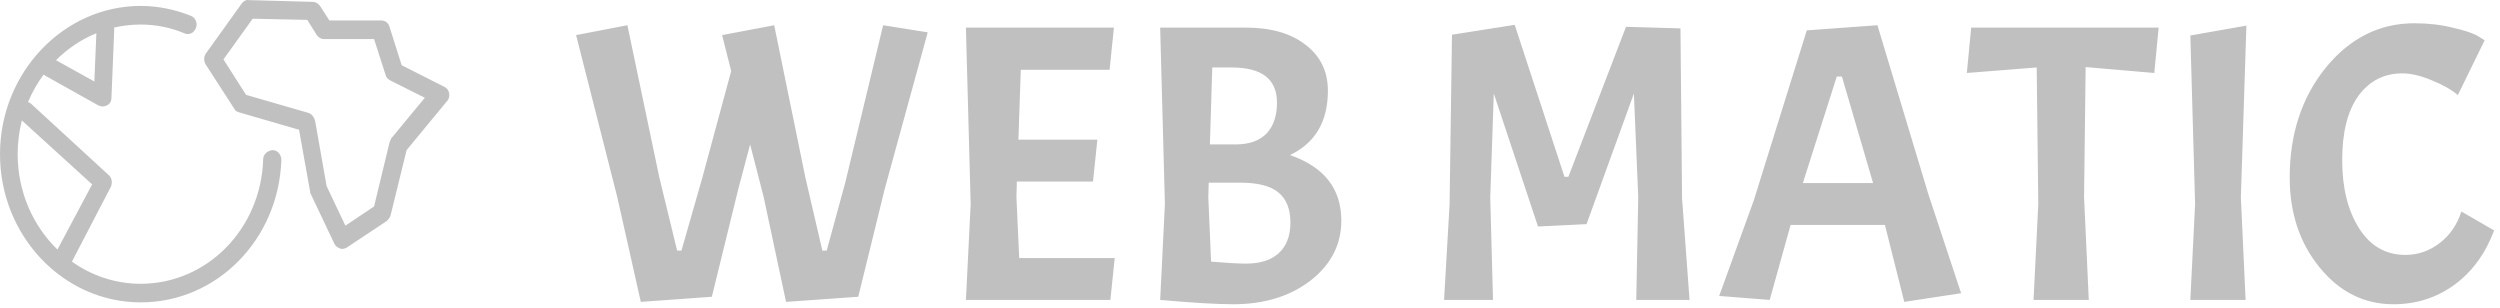 <svg width="203" height="25" viewBox="0 0 203 25" fill="none" xmlns="http://www.w3.org/2000/svg">
<path fill-rule="evenodd" clip-rule="evenodd" d="M27.597 20.164C27.642 20.211 27.731 20.211 27.776 20.211L27.776 20.211C27.91 20.211 28.045 20.164 28.134 20.117L31.404 17.946C31.539 17.804 31.673 17.662 31.718 17.474L33.017 12.187L36.289 8.222C36.468 8.034 36.513 7.797 36.468 7.561C36.423 7.325 36.289 7.137 36.065 7.042L32.615 5.296L31.629 2.181C31.54 1.85 31.271 1.661 30.957 1.661H26.746L25.985 0.481C25.85 0.292 25.626 0.151 25.402 0.151L20.205 0.009C19.981 -0.038 19.757 0.104 19.623 0.292L16.711 4.352C16.532 4.635 16.532 4.965 16.711 5.248L18.996 8.788C19.085 8.977 19.22 9.072 19.399 9.119L24.282 10.535L25.178 15.538C25.178 15.585 25.178 15.68 25.223 15.727L27.149 19.786C27.238 19.975 27.418 20.117 27.597 20.164ZM28.045 18.323L26.522 15.113L25.581 9.78C25.491 9.496 25.312 9.26 25.043 9.166L19.981 7.703L18.144 4.824L20.518 1.52L24.953 1.614L25.715 2.841C25.849 3.03 26.073 3.172 26.297 3.172H30.374L31.315 6.098C31.36 6.287 31.494 6.428 31.674 6.523L34.496 7.939L31.763 11.242C31.741 11.29 31.718 11.349 31.696 11.408C31.674 11.467 31.651 11.526 31.629 11.573L30.374 16.765L28.045 18.323ZM11.424 24.553C5.152 24.553 0 19.172 0 12.517C0 5.909 5.152 0.481 11.424 0.481C12.813 0.481 14.201 0.764 15.501 1.284C15.859 1.425 16.083 1.897 15.904 2.275C15.77 2.653 15.367 2.889 14.963 2.7C13.843 2.228 12.633 1.992 11.424 1.992C10.683 1.992 9.96 2.077 9.264 2.239C9.278 2.311 9.281 2.387 9.273 2.464L9.049 7.939C9.049 8.222 8.915 8.458 8.691 8.553C8.602 8.6 8.467 8.647 8.333 8.647L8.333 8.647C8.226 8.647 8.148 8.617 8.052 8.581C8.028 8.572 8.002 8.562 7.974 8.552L3.674 6.145C3.626 6.12 3.582 6.09 3.542 6.055C3.037 6.737 2.611 7.486 2.276 8.287C2.358 8.315 2.437 8.357 2.509 8.411L8.825 14.216C9.094 14.452 9.139 14.83 9.005 15.16L5.84 21.243C7.435 22.379 9.357 23.043 11.424 23.043C16.8 23.043 21.19 18.606 21.37 12.942C21.37 12.517 21.728 12.234 22.131 12.187C22.534 12.187 22.848 12.565 22.848 12.989C22.624 19.456 17.606 24.553 11.424 24.553L11.424 24.553ZM4.547 4.888C5.486 3.948 6.598 3.198 7.826 2.697L7.661 6.617L4.547 4.888ZM4.664 20.262L7.482 14.972L1.776 9.78C1.553 10.653 1.434 11.571 1.434 12.517C1.434 15.578 2.679 18.338 4.664 20.262ZM127.033 14.354H127.353L132.032 2.177L136.454 2.305L136.582 16.085L137.191 24.353H132.865L133.025 16.021L132.673 7.593L128.827 18.2L124.886 18.392L121.296 7.593L121.008 16.021L121.232 24.353H117.259L117.707 16.566L117.9 2.818L122.995 2.017L127.033 14.354ZM154.626 24.513L153.056 18.264H145.397L143.699 24.353L139.597 24.032L142.417 16.245L146.711 2.465L152.447 2.049L156.581 15.764L159.241 23.808L154.626 24.513ZM149.563 6.215H149.146L146.39 14.867H152.095L149.563 6.215ZM159.708 5.926L160.06 2.241H175.282L174.93 5.926L169.354 5.446L169.226 16.021L169.61 24.353H165.124L165.508 16.566L165.38 5.478L159.708 5.926ZM182.407 2.081L181.958 16.021L182.343 24.353H177.856L178.241 16.566L177.856 2.882L182.407 2.081ZM194.352 24.705C191.981 24.705 189.983 23.712 188.36 21.725C186.736 19.738 185.924 17.303 185.924 14.418C185.924 10.893 186.896 7.924 188.84 5.51C190.806 3.096 193.209 1.889 196.051 1.889C197.161 1.889 198.187 2.006 199.127 2.241C200.088 2.455 200.772 2.679 201.178 2.914L201.755 3.267L199.576 7.721C199.084 7.294 198.39 6.898 197.493 6.535C196.595 6.151 195.784 5.958 195.057 5.958C193.583 5.958 192.397 6.567 191.5 7.785C190.624 9.003 190.186 10.744 190.186 13.008C190.186 15.252 190.646 17.1 191.564 18.552C192.483 19.984 193.733 20.699 195.314 20.699C196.339 20.699 197.268 20.379 198.102 19.738C198.935 19.097 199.522 18.243 199.864 17.174L202.524 18.713C201.819 20.593 200.74 22.067 199.287 23.135C197.834 24.182 196.189 24.705 194.352 24.705ZM66.775 20.347H67.127L68.634 14.835L71.71 2.049L75.331 2.626L71.838 15.348L69.691 24.096L63.827 24.513L62 15.957L60.91 11.727L59.949 15.348L57.802 24.096L52.034 24.513L50.111 15.957L46.778 2.85L50.944 2.049L53.54 14.418L54.982 20.347H55.335L57.033 14.418L59.372 5.766L58.635 2.85L62.865 2.049L65.397 14.418L66.775 20.347ZM78.433 24.353L78.818 16.566L78.433 2.241H90.45L90.098 5.67H82.888L82.695 11.342H89.105L88.752 14.739H82.567L82.535 16.021L82.76 20.956H90.514L90.162 24.353H78.433ZM101.16 2.241C103.211 2.241 104.834 2.711 106.031 3.651C107.227 4.57 107.825 5.809 107.825 7.368C107.825 9.868 106.8 11.609 104.749 12.592C107.526 13.553 108.915 15.326 108.915 17.911C108.915 19.856 108.082 21.479 106.415 22.782C104.749 24.064 102.655 24.705 100.134 24.705C98.81 24.705 96.834 24.588 94.206 24.353L94.59 16.566L94.206 2.241H101.16ZM100.743 14.835H98.147L98.115 16.021L98.34 21.244C99.579 21.351 100.529 21.404 101.192 21.404C102.324 21.404 103.2 21.127 103.82 20.571C104.46 19.994 104.781 19.161 104.781 18.072C104.781 16.982 104.46 16.17 103.82 15.636C103.179 15.102 102.153 14.835 100.743 14.835ZM100.006 5.478H98.436L98.244 11.727H100.327C101.416 11.727 102.249 11.438 102.826 10.861C103.403 10.263 103.691 9.419 103.691 8.33C103.691 6.428 102.463 5.478 100.006 5.478Z" fill="#C0C0C0"/>
</svg>
